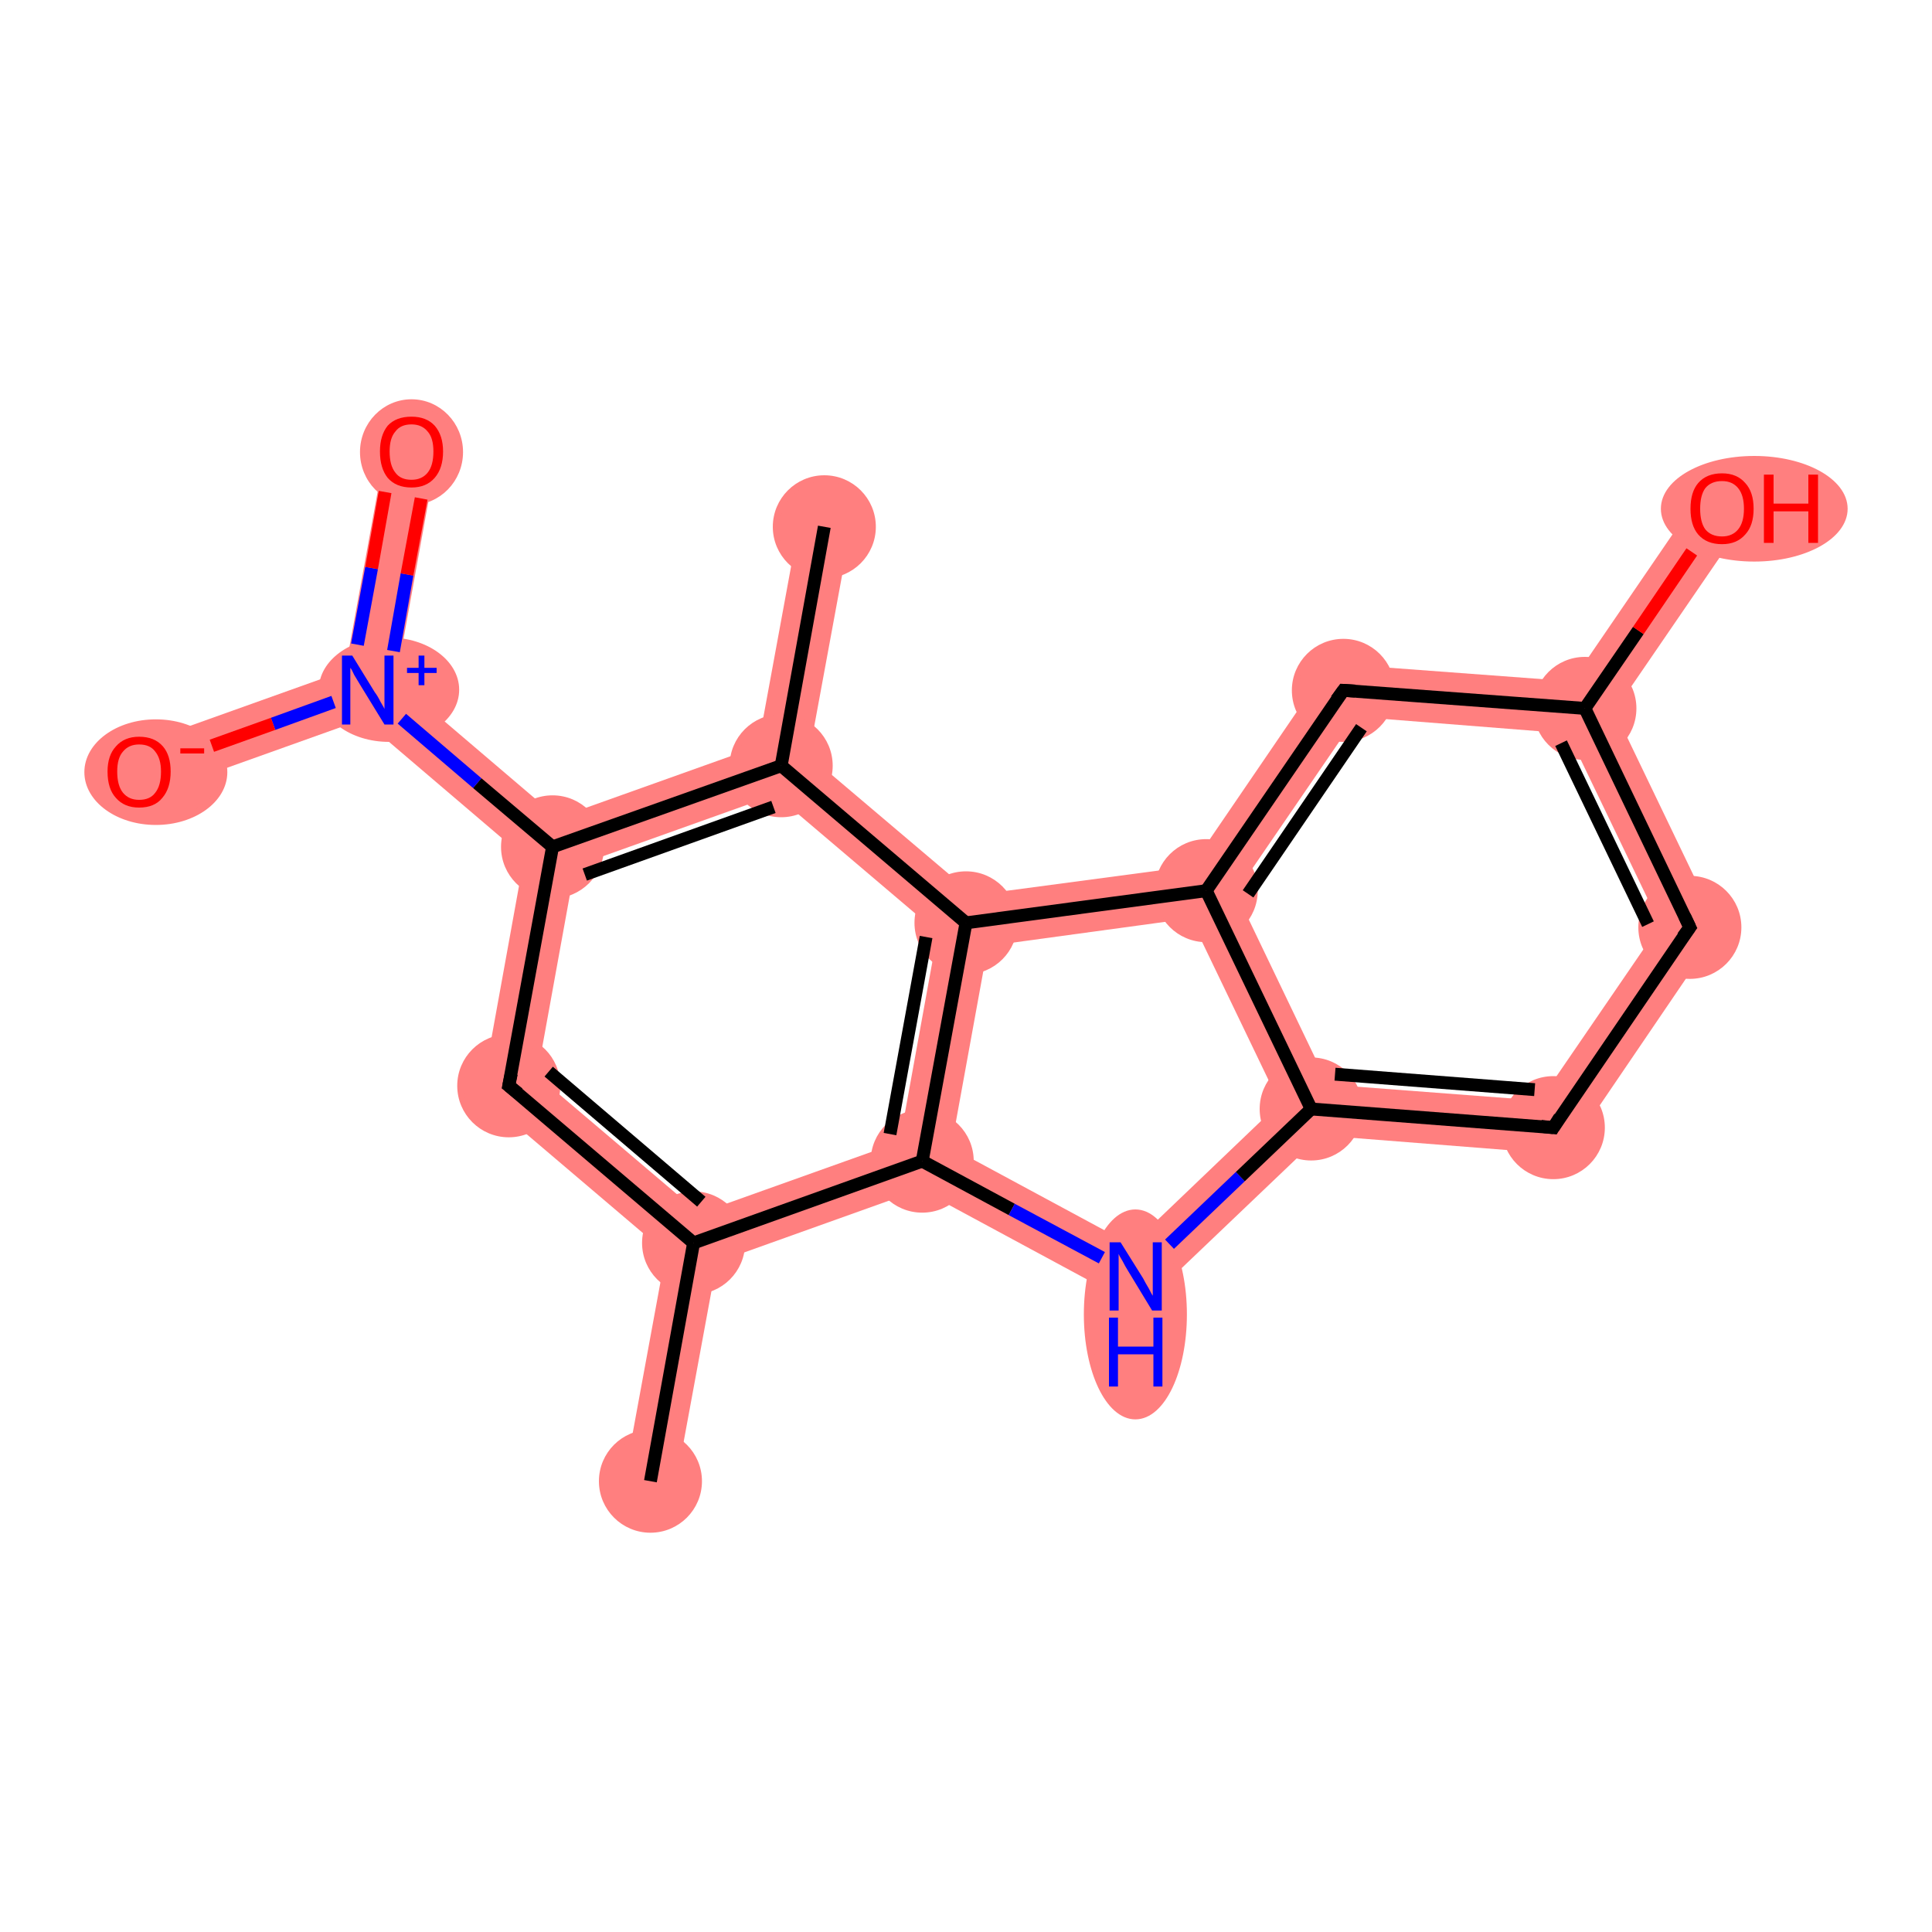 <?xml version='1.0' encoding='iso-8859-1'?>
<svg version='1.1' baseProfile='full'
              xmlns='http://www.w3.org/2000/svg'
                      xmlns:rdkit='http://www.rdkit.org/xml'
                      xmlns:xlink='http://www.w3.org/1999/xlink'
                  xml:space='preserve'
width='300px' height='300px' viewBox='0 0 300 300'>
<!-- END OF HEADER -->
<rect style='opacity:1.0;fill:#FFFFFF;stroke:none' width='300.0' height='300.0' x='0.0' y='0.0'> </rect>
<path class='bond-0 atom-0 atom-1' d='M 107.7,193.0 L 111.3,196.0 L 104.9,230.7 L 97.0,229.3 L 103.4,194.5 Z' style='fill:#FF7F7F;fill-rule:evenodd;fill-opacity:1;stroke:#FF7F7F;stroke-width:0.0px;stroke-linecap:butt;stroke-linejoin:miter;stroke-opacity:1;' />
<path class='bond-1 atom-1 atom-2' d='M 83.4,167.0 L 108.6,188.4 L 107.7,193.0 L 103.4,194.5 L 74.7,170.1 Z' style='fill:#FF7F7F;fill-rule:evenodd;fill-opacity:1;stroke:#FF7F7F;stroke-width:0.0px;stroke-linecap:butt;stroke-linejoin:miter;stroke-opacity:1;' />
<path class='bond-18 atom-1 atom-10' d='M 139.7,177.3 L 143.2,180.3 L 142.9,184.7 L 111.3,196.0 L 107.7,193.0 L 108.6,188.4 Z' style='fill:#FF7F7F;fill-rule:evenodd;fill-opacity:1;stroke:#FF7F7F;stroke-width:0.0px;stroke-linecap:butt;stroke-linejoin:miter;stroke-opacity:1;' />
<path class='bond-2 atom-2 atom-3' d='M 85.8,131.5 L 89.3,134.5 L 83.4,167.0 L 74.7,170.1 L 81.4,133.1 Z' style='fill:#FF7F7F;fill-rule:evenodd;fill-opacity:1;stroke:#FF7F7F;stroke-width:0.0px;stroke-linecap:butt;stroke-linejoin:miter;stroke-opacity:1;' />
<path class='bond-3 atom-3 atom-4' d='M 61.5,105.6 L 86.6,127.0 L 85.8,131.5 L 81.4,133.1 L 56.3,111.7 L 57.1,107.2 Z' style='fill:#FF7F7F;fill-rule:evenodd;fill-opacity:1;stroke:#FF7F7F;stroke-width:0.0px;stroke-linecap:butt;stroke-linejoin:miter;stroke-opacity:1;' />
<path class='bond-6 atom-3 atom-7' d='M 117.7,115.9 L 121.3,118.9 L 120.4,123.4 L 89.3,134.5 L 85.8,131.5 L 86.6,127.0 Z' style='fill:#FF7F7F;fill-rule:evenodd;fill-opacity:1;stroke:#FF7F7F;stroke-width:0.0px;stroke-linecap:butt;stroke-linejoin:miter;stroke-opacity:1;' />
<path class='bond-4 atom-4 atom-5' d='M 59.9,69.4 L 67.8,70.8 L 61.5,105.6 L 57.1,107.2 L 53.6,104.1 Z' style='fill:#FF7F7F;fill-rule:evenodd;fill-opacity:1;stroke:#FF7F7F;stroke-width:0.0px;stroke-linecap:butt;stroke-linejoin:miter;stroke-opacity:1;' />
<path class='bond-5 atom-4 atom-6' d='M 53.6,104.1 L 57.1,107.2 L 56.3,111.7 L 23.0,123.6 L 20.3,116.0 Z' style='fill:#FF7F7F;fill-rule:evenodd;fill-opacity:1;stroke:#FF7F7F;stroke-width:0.0px;stroke-linecap:butt;stroke-linejoin:miter;stroke-opacity:1;' />
<path class='bond-7 atom-7 atom-8' d='M 124.1,81.1 L 132.0,82.6 L 125.6,117.3 L 121.3,118.9 L 117.7,115.9 Z' style='fill:#FF7F7F;fill-rule:evenodd;fill-opacity:1;stroke:#FF7F7F;stroke-width:0.0px;stroke-linecap:butt;stroke-linejoin:miter;stroke-opacity:1;' />
<path class='bond-8 atom-7 atom-9' d='M 125.6,117.3 L 151.2,139.0 L 150.0,143.3 L 145.6,144.8 L 120.4,123.4 L 121.3,118.9 Z' style='fill:#FF7F7F;fill-rule:evenodd;fill-opacity:1;stroke:#FF7F7F;stroke-width:0.0px;stroke-linecap:butt;stroke-linejoin:miter;stroke-opacity:1;' />
<path class='bond-9 atom-9 atom-10' d='M 150.0,143.3 L 153.4,146.9 L 147.7,178.2 L 143.2,180.3 L 139.7,177.3 L 145.6,144.8 Z' style='fill:#FF7F7F;fill-rule:evenodd;fill-opacity:1;stroke:#FF7F7F;stroke-width:0.0px;stroke-linecap:butt;stroke-linejoin:miter;stroke-opacity:1;' />
<path class='bond-20 atom-9 atom-18' d='M 185.0,134.5 L 187.3,138.3 L 184.9,142.6 L 153.4,146.9 L 150.0,143.3 L 151.2,139.0 Z' style='fill:#FF7F7F;fill-rule:evenodd;fill-opacity:1;stroke:#FF7F7F;stroke-width:0.0px;stroke-linecap:butt;stroke-linejoin:miter;stroke-opacity:1;' />
<path class='bond-10 atom-10 atom-11' d='M 147.7,178.2 L 175.7,193.3 L 177.0,203.1 L 142.9,184.7 L 143.2,180.3 Z' style='fill:#FF7F7F;fill-rule:evenodd;fill-opacity:1;stroke:#FF7F7F;stroke-width:0.0px;stroke-linecap:butt;stroke-linejoin:miter;stroke-opacity:1;' />
<path class='bond-11 atom-11 atom-12' d='M 198.7,171.3 L 203.6,172.2 L 205.1,176.3 L 177.0,203.1 L 175.7,193.3 Z' style='fill:#FF7F7F;fill-rule:evenodd;fill-opacity:1;stroke:#FF7F7F;stroke-width:0.0px;stroke-linecap:butt;stroke-linejoin:miter;stroke-opacity:1;' />
<path class='bond-12 atom-12 atom-13' d='M 206.2,168.4 L 239.1,170.9 L 243.2,179.3 L 205.1,176.3 L 203.6,172.2 Z' style='fill:#FF7F7F;fill-rule:evenodd;fill-opacity:1;stroke:#FF7F7F;stroke-width:0.0px;stroke-linecap:butt;stroke-linejoin:miter;stroke-opacity:1;' />
<path class='bond-19 atom-12 atom-18' d='M 187.3,138.3 L 191.9,138.6 L 206.2,168.4 L 203.6,172.2 L 198.7,171.3 L 184.9,142.6 Z' style='fill:#FF7F7F;fill-rule:evenodd;fill-opacity:1;stroke:#FF7F7F;stroke-width:0.0px;stroke-linecap:butt;stroke-linejoin:miter;stroke-opacity:1;' />
<path class='bond-13 atom-13 atom-14' d='M 257.8,143.6 L 267.0,144.3 L 243.2,179.3 L 239.1,170.9 Z' style='fill:#FF7F7F;fill-rule:evenodd;fill-opacity:1;stroke:#FF7F7F;stroke-width:0.0px;stroke-linecap:butt;stroke-linejoin:miter;stroke-opacity:1;' />
<path class='bond-14 atom-14 atom-15' d='M 246.1,110.0 L 250.7,110.4 L 267.0,144.3 L 257.8,143.6 L 243.5,113.9 Z' style='fill:#FF7F7F;fill-rule:evenodd;fill-opacity:1;stroke:#FF7F7F;stroke-width:0.0px;stroke-linecap:butt;stroke-linejoin:miter;stroke-opacity:1;' />
<path class='bond-15 atom-15 atom-16' d='M 264.0,76.7 L 270.7,81.2 L 250.7,110.4 L 246.1,110.0 L 244.1,105.8 Z' style='fill:#FF7F7F;fill-rule:evenodd;fill-opacity:1;stroke:#FF7F7F;stroke-width:0.0px;stroke-linecap:butt;stroke-linejoin:miter;stroke-opacity:1;' />
<path class='bond-16 atom-15 atom-17' d='M 206.5,103.0 L 244.1,105.8 L 246.1,110.0 L 243.5,113.9 L 210.6,111.3 Z' style='fill:#FF7F7F;fill-rule:evenodd;fill-opacity:1;stroke:#FF7F7F;stroke-width:0.0px;stroke-linecap:butt;stroke-linejoin:miter;stroke-opacity:1;' />
<path class='bond-17 atom-17 atom-18' d='M 206.5,103.0 L 210.6,111.3 L 191.9,138.6 L 187.3,138.3 L 185.0,134.5 Z' style='fill:#FF7F7F;fill-rule:evenodd;fill-opacity:1;stroke:#FF7F7F;stroke-width:0.0px;stroke-linecap:butt;stroke-linejoin:miter;stroke-opacity:1;' />
<ellipse cx='101.0' cy='230.0' rx='7.5' ry='7.5' class='atom-0'  style='fill:#FF7F7F;fill-rule:evenodd;stroke:#FF7F7F;stroke-width:1.0px;stroke-linecap:butt;stroke-linejoin:miter;stroke-opacity:1' />
<ellipse cx='107.7' cy='193.0' rx='7.5' ry='7.5' class='atom-1'  style='fill:#FF7F7F;fill-rule:evenodd;stroke:#FF7F7F;stroke-width:1.0px;stroke-linecap:butt;stroke-linejoin:miter;stroke-opacity:1' />
<ellipse cx='79.0' cy='168.6' rx='7.5' ry='7.5' class='atom-2'  style='fill:#FF7F7F;fill-rule:evenodd;stroke:#FF7F7F;stroke-width:1.0px;stroke-linecap:butt;stroke-linejoin:miter;stroke-opacity:1' />
<ellipse cx='85.8' cy='131.5' rx='7.5' ry='7.5' class='atom-3'  style='fill:#FF7F7F;fill-rule:evenodd;stroke:#FF7F7F;stroke-width:1.0px;stroke-linecap:butt;stroke-linejoin:miter;stroke-opacity:1' />
<ellipse cx='60.4' cy='107.1' rx='10.4' ry='7.6' class='atom-4'  style='fill:#FF7F7F;fill-rule:evenodd;stroke:#FF7F7F;stroke-width:1.0px;stroke-linecap:butt;stroke-linejoin:miter;stroke-opacity:1' />
<ellipse cx='63.9' cy='70.2' rx='7.5' ry='7.7' class='atom-5'  style='fill:#FF7F7F;fill-rule:evenodd;stroke:#FF7F7F;stroke-width:1.0px;stroke-linecap:butt;stroke-linejoin:miter;stroke-opacity:1' />
<ellipse cx='24.2' cy='119.9' rx='10.6' ry='7.7' class='atom-6'  style='fill:#FF7F7F;fill-rule:evenodd;stroke:#FF7F7F;stroke-width:1.0px;stroke-linecap:butt;stroke-linejoin:miter;stroke-opacity:1' />
<ellipse cx='121.3' cy='118.9' rx='7.5' ry='7.5' class='atom-7'  style='fill:#FF7F7F;fill-rule:evenodd;stroke:#FF7F7F;stroke-width:1.0px;stroke-linecap:butt;stroke-linejoin:miter;stroke-opacity:1' />
<ellipse cx='128.0' cy='81.8' rx='7.5' ry='7.5' class='atom-8'  style='fill:#FF7F7F;fill-rule:evenodd;stroke:#FF7F7F;stroke-width:1.0px;stroke-linecap:butt;stroke-linejoin:miter;stroke-opacity:1' />
<ellipse cx='150.0' cy='143.3' rx='7.5' ry='7.5' class='atom-9'  style='fill:#FF7F7F;fill-rule:evenodd;stroke:#FF7F7F;stroke-width:1.0px;stroke-linecap:butt;stroke-linejoin:miter;stroke-opacity:1' />
<ellipse cx='143.2' cy='180.3' rx='7.5' ry='7.5' class='atom-10'  style='fill:#FF7F7F;fill-rule:evenodd;stroke:#FF7F7F;stroke-width:1.0px;stroke-linecap:butt;stroke-linejoin:miter;stroke-opacity:1' />
<ellipse cx='176.3' cy='204.1' rx='7.5' ry='15.8' class='atom-11'  style='fill:#FF7F7F;fill-rule:evenodd;stroke:#FF7F7F;stroke-width:1.0px;stroke-linecap:butt;stroke-linejoin:miter;stroke-opacity:1' />
<ellipse cx='203.6' cy='172.2' rx='7.5' ry='7.5' class='atom-12'  style='fill:#FF7F7F;fill-rule:evenodd;stroke:#FF7F7F;stroke-width:1.0px;stroke-linecap:butt;stroke-linejoin:miter;stroke-opacity:1' />
<ellipse cx='241.2' cy='175.1' rx='7.5' ry='7.5' class='atom-13'  style='fill:#FF7F7F;fill-rule:evenodd;stroke:#FF7F7F;stroke-width:1.0px;stroke-linecap:butt;stroke-linejoin:miter;stroke-opacity:1' />
<ellipse cx='262.4' cy='144.0' rx='7.5' ry='7.5' class='atom-14'  style='fill:#FF7F7F;fill-rule:evenodd;stroke:#FF7F7F;stroke-width:1.0px;stroke-linecap:butt;stroke-linejoin:miter;stroke-opacity:1' />
<ellipse cx='246.1' cy='110.0' rx='7.5' ry='7.5' class='atom-15'  style='fill:#FF7F7F;fill-rule:evenodd;stroke:#FF7F7F;stroke-width:1.0px;stroke-linecap:butt;stroke-linejoin:miter;stroke-opacity:1' />
<ellipse cx='272.4' cy='79.0' rx='14.0' ry='7.7' class='atom-16'  style='fill:#FF7F7F;fill-rule:evenodd;stroke:#FF7F7F;stroke-width:1.0px;stroke-linecap:butt;stroke-linejoin:miter;stroke-opacity:1' />
<ellipse cx='208.6' cy='107.2' rx='7.5' ry='7.5' class='atom-17'  style='fill:#FF7F7F;fill-rule:evenodd;stroke:#FF7F7F;stroke-width:1.0px;stroke-linecap:butt;stroke-linejoin:miter;stroke-opacity:1' />
<ellipse cx='187.3' cy='138.3' rx='7.5' ry='7.5' class='atom-18'  style='fill:#FF7F7F;fill-rule:evenodd;stroke:#FF7F7F;stroke-width:1.0px;stroke-linecap:butt;stroke-linejoin:miter;stroke-opacity:1' />
<path class='bond-0 atom-0 atom-1' d='M 101.0,230.0 L 107.7,193.0' style='fill:none;fill-rule:evenodd;stroke:#000000;stroke-width:2.0px;stroke-linecap:butt;stroke-linejoin:miter;stroke-opacity:1' />
<path class='bond-1 atom-1 atom-2' d='M 107.7,193.0 L 79.0,168.6' style='fill:none;fill-rule:evenodd;stroke:#000000;stroke-width:2.0px;stroke-linecap:butt;stroke-linejoin:miter;stroke-opacity:1' />
<path class='bond-1 atom-1 atom-2' d='M 108.9,186.6 L 85.2,166.4' style='fill:none;fill-rule:evenodd;stroke:#000000;stroke-width:2.0px;stroke-linecap:butt;stroke-linejoin:miter;stroke-opacity:1' />
<path class='bond-2 atom-2 atom-3' d='M 79.0,168.6 L 85.8,131.5' style='fill:none;fill-rule:evenodd;stroke:#000000;stroke-width:2.0px;stroke-linecap:butt;stroke-linejoin:miter;stroke-opacity:1' />
<path class='bond-3 atom-3 atom-4' d='M 85.8,131.5 L 74.1,121.6' style='fill:none;fill-rule:evenodd;stroke:#000000;stroke-width:2.0px;stroke-linecap:butt;stroke-linejoin:miter;stroke-opacity:1' />
<path class='bond-3 atom-3 atom-4' d='M 74.1,121.6 L 62.4,111.6' style='fill:none;fill-rule:evenodd;stroke:#0000FF;stroke-width:2.0px;stroke-linecap:butt;stroke-linejoin:miter;stroke-opacity:1' />
<path class='bond-4 atom-4 atom-5' d='M 61.1,101.1 L 63.2,89.2' style='fill:none;fill-rule:evenodd;stroke:#0000FF;stroke-width:2.0px;stroke-linecap:butt;stroke-linejoin:miter;stroke-opacity:1' />
<path class='bond-4 atom-4 atom-5' d='M 63.2,89.2 L 65.4,77.4' style='fill:none;fill-rule:evenodd;stroke:#FF0000;stroke-width:2.0px;stroke-linecap:butt;stroke-linejoin:miter;stroke-opacity:1' />
<path class='bond-4 atom-4 atom-5' d='M 55.5,100.1 L 57.7,88.2' style='fill:none;fill-rule:evenodd;stroke:#0000FF;stroke-width:2.0px;stroke-linecap:butt;stroke-linejoin:miter;stroke-opacity:1' />
<path class='bond-4 atom-4 atom-5' d='M 57.7,88.2 L 59.8,76.4' style='fill:none;fill-rule:evenodd;stroke:#FF0000;stroke-width:2.0px;stroke-linecap:butt;stroke-linejoin:miter;stroke-opacity:1' />
<path class='bond-5 atom-4 atom-6' d='M 51.8,109.0 L 42.4,112.4' style='fill:none;fill-rule:evenodd;stroke:#0000FF;stroke-width:2.0px;stroke-linecap:butt;stroke-linejoin:miter;stroke-opacity:1' />
<path class='bond-5 atom-4 atom-6' d='M 42.4,112.4 L 32.9,115.8' style='fill:none;fill-rule:evenodd;stroke:#FF0000;stroke-width:2.0px;stroke-linecap:butt;stroke-linejoin:miter;stroke-opacity:1' />
<path class='bond-6 atom-3 atom-7' d='M 85.8,131.5 L 121.3,118.9' style='fill:none;fill-rule:evenodd;stroke:#000000;stroke-width:2.0px;stroke-linecap:butt;stroke-linejoin:miter;stroke-opacity:1' />
<path class='bond-6 atom-3 atom-7' d='M 90.8,135.8 L 120.1,125.3' style='fill:none;fill-rule:evenodd;stroke:#000000;stroke-width:2.0px;stroke-linecap:butt;stroke-linejoin:miter;stroke-opacity:1' />
<path class='bond-7 atom-7 atom-8' d='M 121.3,118.9 L 128.0,81.8' style='fill:none;fill-rule:evenodd;stroke:#000000;stroke-width:2.0px;stroke-linecap:butt;stroke-linejoin:miter;stroke-opacity:1' />
<path class='bond-8 atom-7 atom-9' d='M 121.3,118.9 L 150.0,143.3' style='fill:none;fill-rule:evenodd;stroke:#000000;stroke-width:2.0px;stroke-linecap:butt;stroke-linejoin:miter;stroke-opacity:1' />
<path class='bond-9 atom-9 atom-10' d='M 150.0,143.3 L 143.2,180.3' style='fill:none;fill-rule:evenodd;stroke:#000000;stroke-width:2.0px;stroke-linecap:butt;stroke-linejoin:miter;stroke-opacity:1' />
<path class='bond-9 atom-9 atom-10' d='M 143.8,145.5 L 138.2,176.1' style='fill:none;fill-rule:evenodd;stroke:#000000;stroke-width:2.0px;stroke-linecap:butt;stroke-linejoin:miter;stroke-opacity:1' />
<path class='bond-10 atom-10 atom-11' d='M 143.2,180.3 L 157.1,187.8' style='fill:none;fill-rule:evenodd;stroke:#000000;stroke-width:2.0px;stroke-linecap:butt;stroke-linejoin:miter;stroke-opacity:1' />
<path class='bond-10 atom-10 atom-11' d='M 157.1,187.8 L 171.1,195.3' style='fill:none;fill-rule:evenodd;stroke:#0000FF;stroke-width:2.0px;stroke-linecap:butt;stroke-linejoin:miter;stroke-opacity:1' />
<path class='bond-11 atom-11 atom-12' d='M 181.6,193.2 L 192.6,182.7' style='fill:none;fill-rule:evenodd;stroke:#0000FF;stroke-width:2.0px;stroke-linecap:butt;stroke-linejoin:miter;stroke-opacity:1' />
<path class='bond-11 atom-11 atom-12' d='M 192.6,182.7 L 203.6,172.2' style='fill:none;fill-rule:evenodd;stroke:#000000;stroke-width:2.0px;stroke-linecap:butt;stroke-linejoin:miter;stroke-opacity:1' />
<path class='bond-12 atom-12 atom-13' d='M 203.6,172.2 L 241.2,175.1' style='fill:none;fill-rule:evenodd;stroke:#000000;stroke-width:2.0px;stroke-linecap:butt;stroke-linejoin:miter;stroke-opacity:1' />
<path class='bond-12 atom-12 atom-13' d='M 207.3,166.8 L 238.3,169.2' style='fill:none;fill-rule:evenodd;stroke:#000000;stroke-width:2.0px;stroke-linecap:butt;stroke-linejoin:miter;stroke-opacity:1' />
<path class='bond-13 atom-13 atom-14' d='M 241.2,175.1 L 262.4,144.0' style='fill:none;fill-rule:evenodd;stroke:#000000;stroke-width:2.0px;stroke-linecap:butt;stroke-linejoin:miter;stroke-opacity:1' />
<path class='bond-14 atom-14 atom-15' d='M 262.4,144.0 L 246.1,110.0' style='fill:none;fill-rule:evenodd;stroke:#000000;stroke-width:2.0px;stroke-linecap:butt;stroke-linejoin:miter;stroke-opacity:1' />
<path class='bond-14 atom-14 atom-15' d='M 255.9,143.5 L 242.4,115.4' style='fill:none;fill-rule:evenodd;stroke:#000000;stroke-width:2.0px;stroke-linecap:butt;stroke-linejoin:miter;stroke-opacity:1' />
<path class='bond-15 atom-15 atom-16' d='M 246.1,110.0 L 254.4,97.9' style='fill:none;fill-rule:evenodd;stroke:#000000;stroke-width:2.0px;stroke-linecap:butt;stroke-linejoin:miter;stroke-opacity:1' />
<path class='bond-15 atom-15 atom-16' d='M 254.4,97.9 L 262.7,85.7' style='fill:none;fill-rule:evenodd;stroke:#FF0000;stroke-width:2.0px;stroke-linecap:butt;stroke-linejoin:miter;stroke-opacity:1' />
<path class='bond-16 atom-15 atom-17' d='M 246.1,110.0 L 208.6,107.2' style='fill:none;fill-rule:evenodd;stroke:#000000;stroke-width:2.0px;stroke-linecap:butt;stroke-linejoin:miter;stroke-opacity:1' />
<path class='bond-17 atom-17 atom-18' d='M 208.6,107.2 L 187.3,138.3' style='fill:none;fill-rule:evenodd;stroke:#000000;stroke-width:2.0px;stroke-linecap:butt;stroke-linejoin:miter;stroke-opacity:1' />
<path class='bond-17 atom-17 atom-18' d='M 211.4,113.0 L 193.8,138.8' style='fill:none;fill-rule:evenodd;stroke:#000000;stroke-width:2.0px;stroke-linecap:butt;stroke-linejoin:miter;stroke-opacity:1' />
<path class='bond-18 atom-10 atom-1' d='M 143.2,180.3 L 107.7,193.0' style='fill:none;fill-rule:evenodd;stroke:#000000;stroke-width:2.0px;stroke-linecap:butt;stroke-linejoin:miter;stroke-opacity:1' />
<path class='bond-19 atom-18 atom-12' d='M 187.3,138.3 L 203.6,172.2' style='fill:none;fill-rule:evenodd;stroke:#000000;stroke-width:2.0px;stroke-linecap:butt;stroke-linejoin:miter;stroke-opacity:1' />
<path class='bond-20 atom-18 atom-9' d='M 187.3,138.3 L 150.0,143.3' style='fill:none;fill-rule:evenodd;stroke:#000000;stroke-width:2.0px;stroke-linecap:butt;stroke-linejoin:miter;stroke-opacity:1' />
<path d='M 80.5,169.8 L 79.0,168.6 L 79.4,166.7' style='fill:none;stroke:#000000;stroke-width:2.0px;stroke-linecap:butt;stroke-linejoin:miter;stroke-opacity:1;' />
<path d='M 239.3,174.9 L 241.2,175.1 L 242.2,173.5' style='fill:none;stroke:#000000;stroke-width:2.0px;stroke-linecap:butt;stroke-linejoin:miter;stroke-opacity:1;' />
<path d='M 261.3,145.5 L 262.4,144.0 L 261.6,142.3' style='fill:none;stroke:#000000;stroke-width:2.0px;stroke-linecap:butt;stroke-linejoin:miter;stroke-opacity:1;' />
<path d='M 210.4,107.3 L 208.6,107.2 L 207.5,108.7' style='fill:none;stroke:#000000;stroke-width:2.0px;stroke-linecap:butt;stroke-linejoin:miter;stroke-opacity:1;' />
<path class='atom-4' d='M 54.7 101.8
L 58.2 107.5
Q 58.6 108.0, 59.1 109.0
Q 59.7 110.0, 59.7 110.1
L 59.7 101.8
L 61.1 101.8
L 61.1 112.5
L 59.7 112.5
L 55.9 106.3
Q 55.5 105.6, 55.0 104.8
Q 54.6 103.9, 54.4 103.7
L 54.4 112.5
L 53.1 112.5
L 53.1 101.8
L 54.7 101.8
' fill='#0000FF'/>
<path class='atom-4' d='M 63.2 103.7
L 65.0 103.7
L 65.0 101.8
L 65.9 101.8
L 65.9 103.7
L 67.8 103.7
L 67.8 104.5
L 65.9 104.5
L 65.9 106.4
L 65.0 106.4
L 65.0 104.5
L 63.2 104.5
L 63.2 103.7
' fill='#0000FF'/>
<path class='atom-5' d='M 59.0 70.1
Q 59.0 67.6, 60.2 66.1
Q 61.5 64.7, 63.9 64.7
Q 66.2 64.7, 67.5 66.1
Q 68.8 67.6, 68.8 70.1
Q 68.8 72.7, 67.5 74.2
Q 66.2 75.7, 63.9 75.7
Q 61.5 75.7, 60.2 74.2
Q 59.0 72.7, 59.0 70.1
M 63.9 74.5
Q 65.5 74.5, 66.4 73.4
Q 67.3 72.3, 67.3 70.1
Q 67.3 68.0, 66.4 67.0
Q 65.5 65.9, 63.9 65.9
Q 62.2 65.9, 61.4 67.0
Q 60.5 68.0, 60.5 70.1
Q 60.5 72.3, 61.4 73.4
Q 62.2 74.5, 63.9 74.5
' fill='#FF0000'/>
<path class='atom-6' d='M 16.7 119.8
Q 16.7 117.3, 18.0 115.9
Q 19.3 114.4, 21.6 114.4
Q 24.0 114.4, 25.3 115.9
Q 26.5 117.3, 26.5 119.8
Q 26.5 122.4, 25.2 123.9
Q 24.0 125.4, 21.6 125.4
Q 19.3 125.4, 18.0 123.9
Q 16.7 122.5, 16.7 119.8
M 21.6 124.2
Q 23.3 124.2, 24.1 123.1
Q 25.0 122.0, 25.0 119.8
Q 25.0 117.8, 24.1 116.7
Q 23.3 115.6, 21.6 115.6
Q 20.0 115.6, 19.1 116.7
Q 18.2 117.7, 18.2 119.8
Q 18.2 122.0, 19.1 123.1
Q 20.0 124.2, 21.6 124.2
' fill='#FF0000'/>
<path class='atom-6' d='M 28.0 116.2
L 31.7 116.2
L 31.7 117.0
L 28.0 117.0
L 28.0 116.2
' fill='#FF0000'/>
<path class='atom-11' d='M 174.0 192.9
L 177.5 198.5
Q 177.8 199.1, 178.4 200.1
Q 178.9 201.1, 179.0 201.2
L 179.0 192.9
L 180.4 192.9
L 180.4 203.5
L 178.9 203.5
L 175.2 197.4
Q 174.7 196.6, 174.3 195.8
Q 173.8 195.0, 173.7 194.7
L 173.7 203.5
L 172.3 203.5
L 172.3 192.9
L 174.0 192.9
' fill='#0000FF'/>
<path class='atom-11' d='M 172.2 204.6
L 173.6 204.6
L 173.6 209.1
L 179.1 209.1
L 179.1 204.6
L 180.5 204.6
L 180.5 215.3
L 179.1 215.3
L 179.1 210.3
L 173.6 210.3
L 173.6 215.3
L 172.2 215.3
L 172.2 204.6
' fill='#0000FF'/>
<path class='atom-16' d='M 262.5 79.0
Q 262.5 76.4, 263.7 75.0
Q 265.0 73.5, 267.4 73.5
Q 269.7 73.5, 271.0 75.0
Q 272.3 76.4, 272.3 79.0
Q 272.3 81.6, 271.0 83.0
Q 269.7 84.5, 267.4 84.5
Q 265.0 84.5, 263.7 83.0
Q 262.5 81.6, 262.5 79.0
M 267.4 83.3
Q 269.0 83.3, 269.9 82.2
Q 270.8 81.1, 270.8 79.0
Q 270.8 76.9, 269.9 75.8
Q 269.0 74.7, 267.4 74.7
Q 265.7 74.7, 264.8 75.8
Q 264.0 76.9, 264.0 79.0
Q 264.0 81.1, 264.8 82.2
Q 265.7 83.3, 267.4 83.3
' fill='#FF0000'/>
<path class='atom-16' d='M 273.9 73.7
L 275.4 73.7
L 275.4 78.2
L 280.8 78.2
L 280.8 73.7
L 282.3 73.7
L 282.3 84.3
L 280.8 84.3
L 280.8 79.4
L 275.4 79.4
L 275.4 84.3
L 273.9 84.3
L 273.9 73.7
' fill='#FF0000'/>
</svg>
